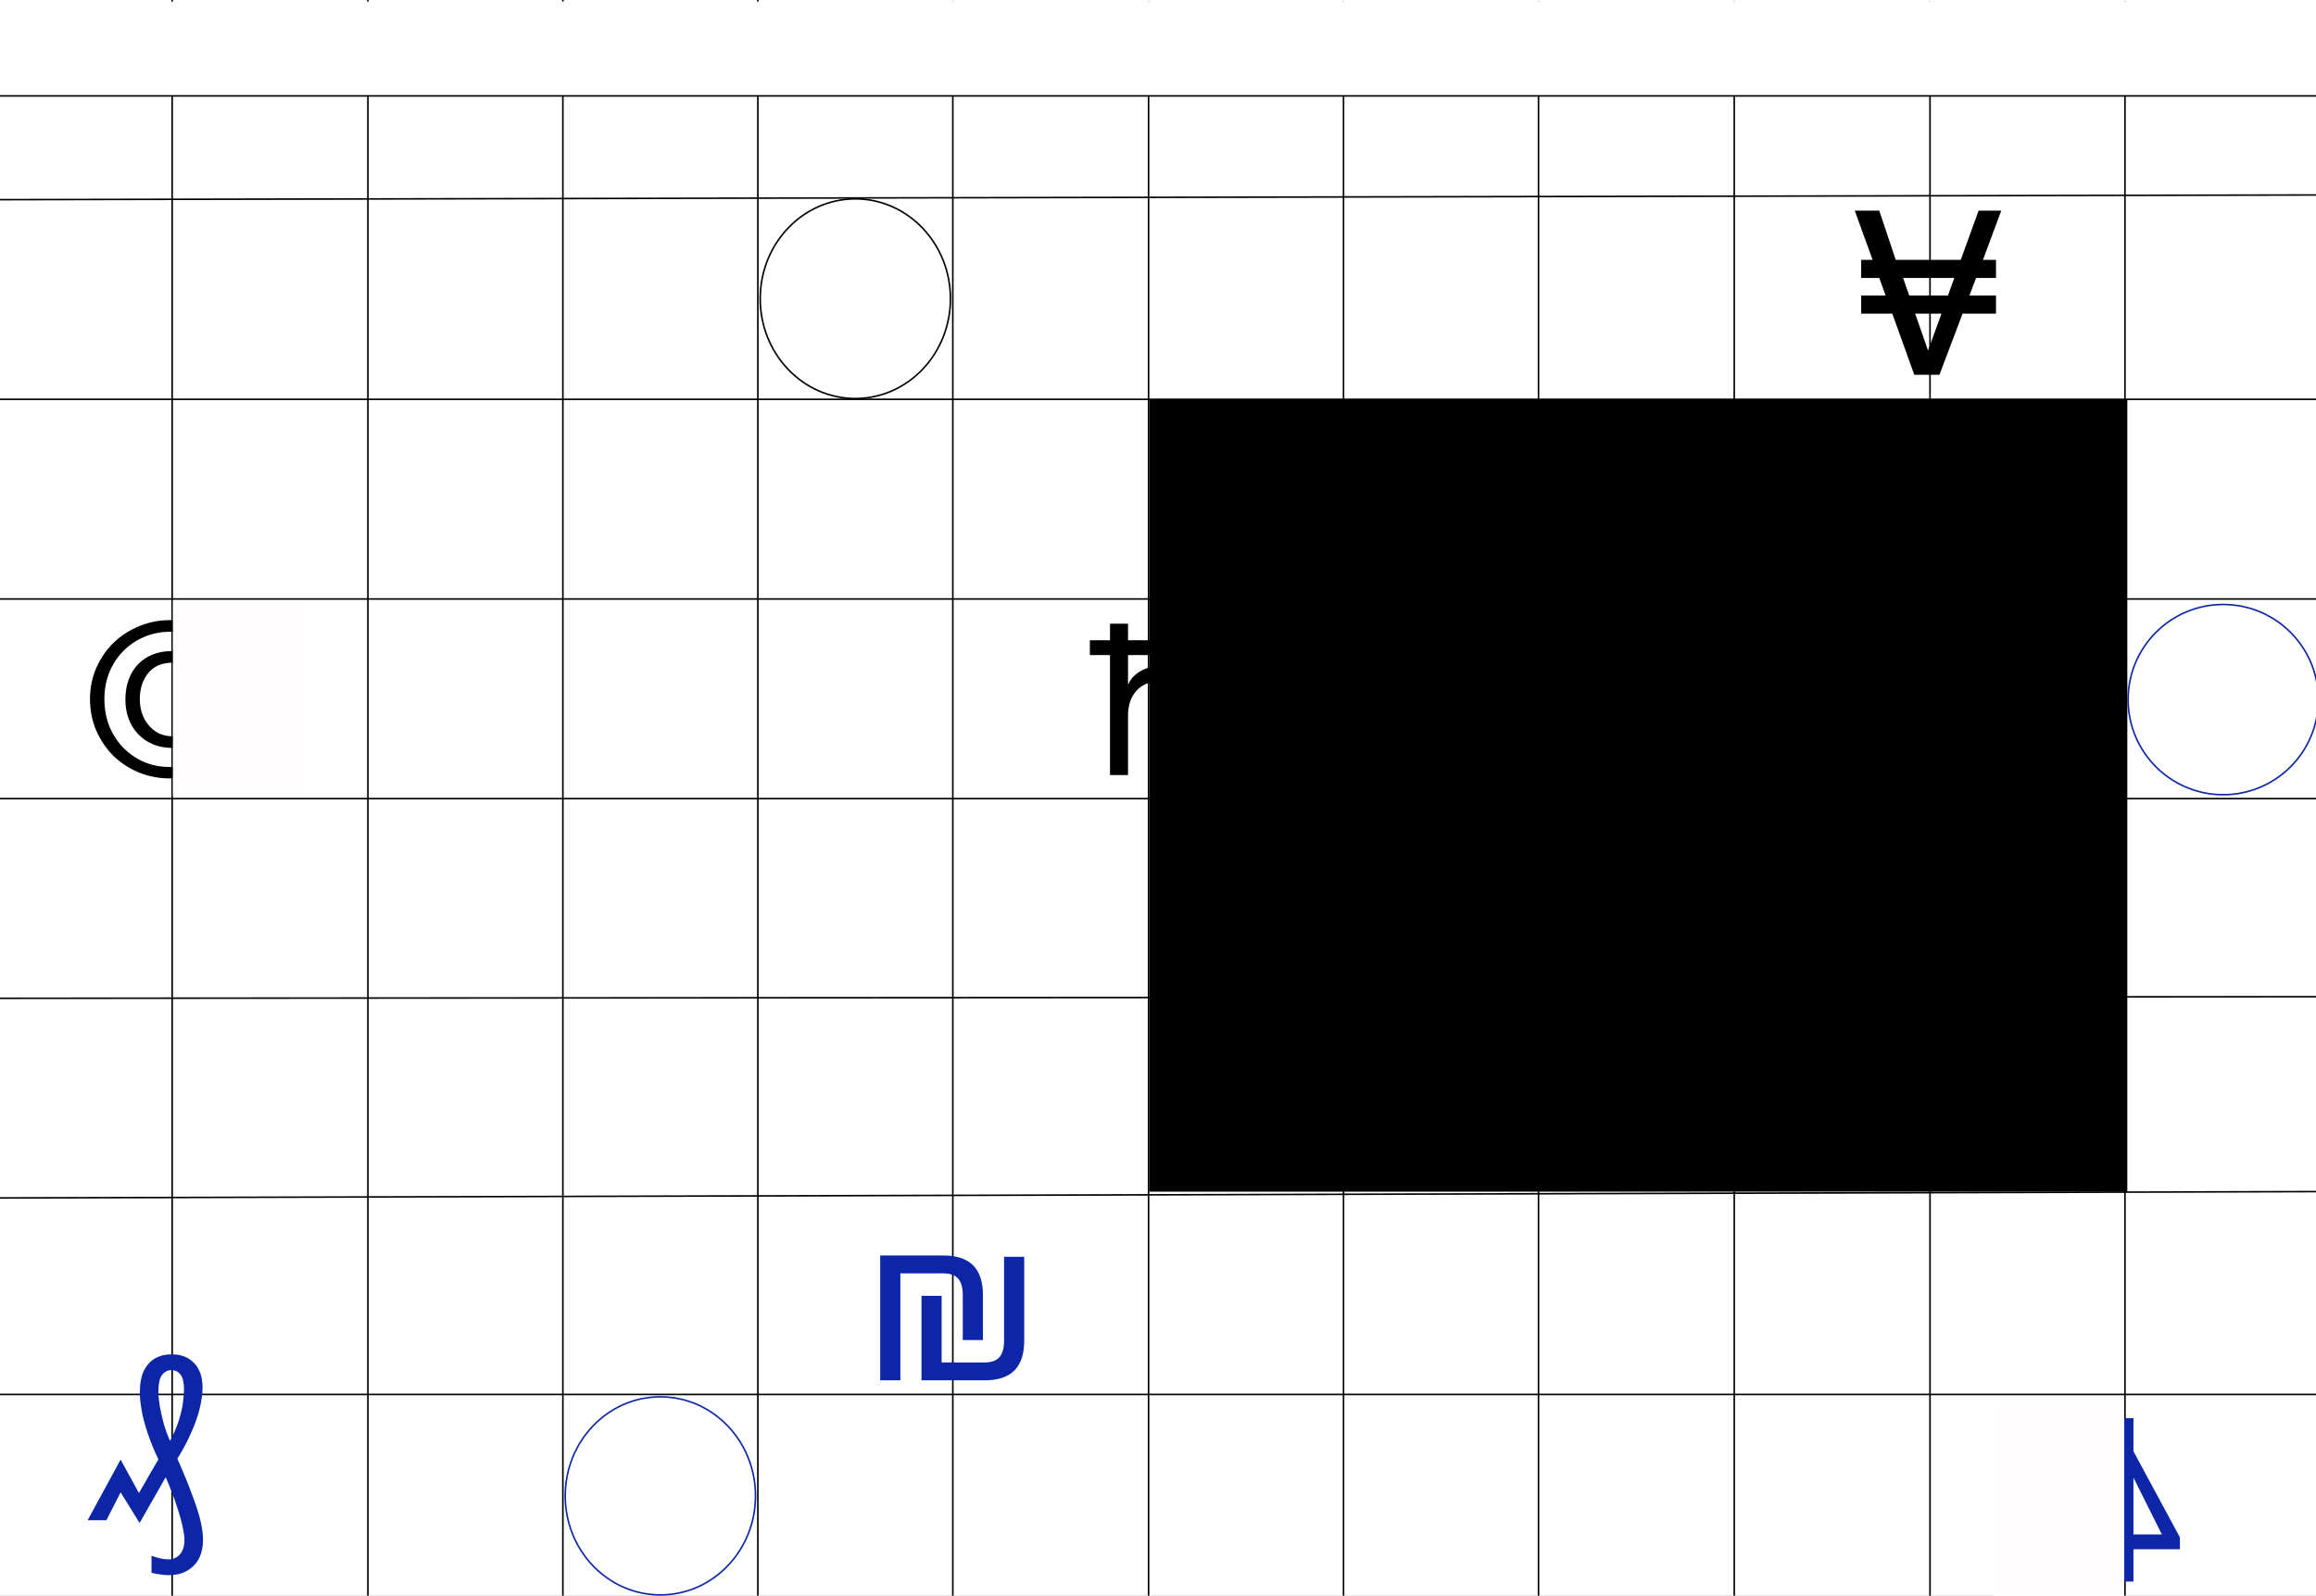 <svg width="1473" height="1015" viewBox="0 0 1473 1015" fill="none" xmlns="http://www.w3.org/2000/svg">
<rect x="0" y="0" width="1473" height="1015" fill="#808080" stroke="none"/>
<g clip-path="url(#clip0_274_3)">
<rect width="1473" height="1015" fill="white"/>
<path d="M109.5 -1V1022" stroke="black"/>
<path d="M606 1V1024" stroke="black"/>
<path d="M1103 1V1024" stroke="black"/>
<path d="M234 -1V1022" stroke="black"/>
<path d="M730.5 1V1024" stroke="black"/>
<path d="M1227.5 1V1024" stroke="black"/>
<path d="M358 -1V1022" stroke="black"/>
<path d="M854.5 1V1024" stroke="black"/>
<path d="M1351.5 1V1024" stroke="black"/>
<path d="M482 -1V1022" stroke="black"/>
<path d="M978.5 1V1024" stroke="black"/>
<path d="M0 127L1482 124" stroke="black"/>
<path d="M-6 381H1476" stroke="black"/>
<path d="M0 635L1487 633.976" stroke="black"/>
<path d="M-2.5 886.981L1487 886.981" stroke="black"/>
<path d="M0 254H1481.5" stroke="black"/>
<path d="M-6 508H1475" stroke="black"/>
<path d="M0 762L1498 757.89" stroke="black"/>
<path d="M1269.47 165.297V176.797H1256.8L1252.58 188.006H1269.47V199.506H1248.22L1233.51 238.373H1217.5L1203.53 199.506H1183.73V188.006H1199.3L1195.23 176.797H1183.73V165.297H1191.01L1179.65 134H1195.23L1205.71 165.297H1247.05L1258.41 134H1272.82L1261.17 165.297H1269.47ZM1210.37 176.797L1214.3 188.006H1238.9L1242.97 176.797H1210.37ZM1234.82 199.506H1218.08L1226.23 222.942L1234.82 199.506Z" fill="black"/>
<rect x="-6" y="1" width="1481" height="60" fill="white"/>
<path d="M-6 61H1487" stroke="black"/>
<path d="M559.82 798.599H599.934C608.412 798.599 614.736 800.684 618.906 804.854C623.075 809.024 625.16 815.348 625.16 823.825V852.36H612.34V823.825C612.34 819.07 611.358 815.572 609.394 813.332C607.43 811.092 604.276 809.971 599.934 809.971H572.64V878H559.82V798.599ZM586.08 878V824.239H598.9V866.627H626.194C630.537 866.627 633.69 865.507 635.654 863.267C637.619 861.027 638.601 857.529 638.601 852.774V799.426H651.421V852.774C651.421 861.251 649.336 867.575 645.166 871.745C640.996 875.915 634.672 878 626.194 878H586.08Z" fill="#0D26A8"/>
<path d="M1346.56 1006V985.475H1317.16V977.905L1346.56 923.171V902.064H1356.9V923.171L1386.45 977.905V985.475H1356.9V1006H1346.56ZM1328.51 976.013H1346.56V940.203L1328.51 976.013ZM1356.9 976.013H1374.95L1356.9 939.912V976.013Z" fill="#0D26A8"/>
<path d="M134.757 454.576C133.319 461.138 130.308 466.306 125.724 470.081C121.23 473.856 115.882 475.743 109.681 475.743C105.097 475.743 100.962 474.979 97.277 473.451C93.592 471.833 90.446 469.676 87.84 466.98C85.233 464.193 83.211 460.913 81.773 457.138C80.425 453.363 79.751 449.273 79.751 444.869C79.751 440.375 80.425 436.241 81.773 432.466C83.121 428.691 85.053 425.455 87.57 422.759C90.087 420.062 93.188 417.95 96.873 416.422C100.558 414.894 104.692 414.13 109.276 414.13C115.748 414.13 121.32 415.883 125.994 419.388C130.668 422.804 133.544 427.882 134.622 434.623H126.129C125.41 430.848 123.567 427.747 120.601 425.32C117.725 422.804 113.995 421.545 109.411 421.545C106.085 421.545 103.119 422.13 100.513 423.298C97.996 424.466 95.884 426.129 94.176 428.286C92.469 430.354 91.165 432.78 90.267 435.567C89.368 438.353 88.918 441.364 88.918 444.6C88.918 447.745 89.368 450.756 90.267 453.633C91.255 456.509 92.648 459.025 94.446 461.182C96.244 463.34 98.401 465.092 100.917 466.44C103.524 467.699 106.445 468.328 109.681 468.328C114.265 468.328 117.995 467.07 120.871 464.553C123.747 461.946 125.5 458.621 126.129 454.576H134.757ZM66.403 444.6C66.403 450.801 67.437 456.554 69.504 461.857C71.661 467.07 74.582 471.609 78.268 475.473C82.043 479.338 86.447 482.394 91.48 484.641C96.603 486.798 102.131 487.877 108.063 487.877C113.905 487.877 119.343 486.798 124.376 484.641C129.409 482.394 133.769 479.338 137.454 475.473C141.229 471.609 144.15 467.07 146.217 461.857C148.374 456.554 149.453 450.801 149.453 444.6C149.453 438.578 148.374 432.96 146.217 427.747C144.15 422.534 141.229 418.04 137.454 414.265C133.769 410.4 129.409 407.389 124.376 405.232C119.343 402.985 113.905 401.862 108.063 401.862C102.131 401.862 96.603 402.985 91.48 405.232C86.447 407.389 82.043 410.4 78.268 414.265C74.582 418.04 71.661 422.534 69.504 427.747C67.437 432.96 66.403 438.578 66.403 444.6ZM57.236 444.6C57.236 437.499 58.584 430.893 61.28 424.781C63.977 418.669 67.617 413.366 72.201 408.872C76.874 404.378 82.267 400.873 88.379 398.356C94.581 395.75 101.142 394.447 108.063 394.447C114.984 394.447 121.5 395.75 127.612 398.356C133.724 400.873 139.071 404.378 143.655 408.872C148.239 413.366 151.879 418.669 154.576 424.781C157.272 430.893 158.62 437.499 158.62 444.6C158.62 451.88 157.272 458.621 154.576 464.823C151.879 470.934 148.239 476.282 143.655 480.866C139.071 485.36 133.724 488.866 127.612 491.382C121.5 493.899 114.984 495.157 108.063 495.157C101.142 495.157 94.581 493.899 88.379 491.382C82.267 488.866 76.874 485.36 72.201 480.866C67.617 476.282 63.977 470.934 61.28 464.823C58.584 458.621 57.236 451.88 57.236 444.6Z" fill="black"/>
<path d="M705.977 416.692H693.169V407.254H705.977V396.739H717.436V407.254H745.209V416.692H717.436V435.162H717.706C718.605 433.005 719.863 431.207 721.481 429.769C723.099 428.241 724.896 427.028 726.874 426.129C728.941 425.141 731.053 424.422 733.21 423.972C735.457 423.523 737.614 423.298 739.682 423.298C744.266 423.298 748.085 423.927 751.141 425.186C754.197 426.444 756.669 428.197 758.556 430.444C760.444 432.691 761.747 435.387 762.466 438.533C763.275 441.589 763.68 445.004 763.68 448.779V493H752.22V447.431C752.22 443.117 750.962 439.701 748.445 437.185C745.928 434.668 742.468 433.41 738.064 433.41C734.559 433.41 731.503 433.949 728.896 435.027C726.379 436.106 724.267 437.634 722.56 439.611C720.852 441.589 719.549 443.926 718.65 446.622C717.841 449.228 717.436 452.105 717.436 455.25V493H705.977V416.692Z" fill="black"/>
<path d="M604.5 190C604.5 225.093 577.391 253.5 544 253.5C510.609 253.5 483.5 225.093 483.5 190C483.5 154.907 510.609 126.5 544 126.5C577.391 126.5 604.5 154.907 604.5 190Z" stroke="black"/>
<circle cx="1414" cy="445" r="60.5" stroke="#0D26A8"/>
<path d="M480.5 951.5C480.5 986.313 453.394 1014.5 420 1014.5C386.606 1014.5 359.5 986.313 359.5 951.5C359.5 916.687 386.606 888.5 420 888.5C453.394 888.5 480.5 916.687 480.5 951.5Z" stroke="#0D26A8"/>
<path d="M107.278 1001.94C105.628 1001.94 103.882 1001.79 102.038 1001.5C100.194 1001.31 98.301 1000.97 96.361 1000.48V989.563C98.301 990.34 100.194 990.922 102.038 991.31C103.882 991.698 105.628 991.892 107.278 991.892C110.189 991.892 112.567 990.825 114.411 988.69C116.352 986.555 117.322 983.449 117.322 979.373C117.322 977.724 116.983 975.249 116.303 971.949C115.721 968.747 114.557 964.477 112.81 959.139C111.16 953.802 108.685 947.3 105.386 939.633L88.791 968.747L76.709 949.241L67.683 967H55.747L76.709 928.424L88.354 949.677L100.728 928.279C97.913 922.359 95.633 916.779 93.886 911.538C92.139 906.298 90.877 901.494 90.101 897.127C89.325 892.76 88.936 888.975 88.936 885.773C88.936 880.241 89.761 875.68 91.411 872.089C93.158 868.499 95.536 865.83 98.544 864.083C101.649 862.336 105.192 861.463 109.171 861.463C115.187 861.463 119.943 863.307 123.436 866.994C127.027 870.682 128.822 875.874 128.822 882.57C128.822 886.452 128.24 890.819 127.075 895.671C125.911 900.524 124.116 905.667 121.689 911.102C119.36 916.536 116.4 922.116 112.81 927.842C117.177 937.741 120.525 945.99 122.854 952.589C125.28 959.091 126.93 964.428 127.803 968.601C128.677 972.871 129.113 976.462 129.113 979.373C129.113 986.555 127.124 992.086 123.145 995.968C119.166 999.947 113.877 1001.94 107.278 1001.94ZM108.152 916.488C110.772 911.538 112.713 906.977 113.974 902.804C115.236 898.534 116.061 894.798 116.449 891.595C116.837 888.296 117.031 885.676 117.031 883.735C117.031 879.465 116.303 876.359 114.848 874.418C113.392 872.477 111.451 871.507 109.025 871.507C106.696 871.507 104.706 872.526 103.057 874.564C101.504 876.602 100.728 880.241 100.728 885.482C100.728 887.714 101.019 890.625 101.601 894.216C102.183 897.709 103.008 901.446 104.076 905.424C105.24 909.403 106.599 913.091 108.152 916.488Z" fill="#0D26A8"/>
<rect x="111" y="383" width="81" height="122" fill="#FFFDFD" stroke="white" stroke-width="2"/>
<rect x="1269" y="893" width="81" height="122" fill="#FFFDFD" stroke="white" stroke-width="2"/>
<rect x="732" y="255" width="620" height="502" fill="black" stroke="black" stroke-width="2"/>
</g>
<defs>
<clipPath id="clip0_274_3">
<rect width="1473" height="1015" fill="white"/>
</clipPath>
</defs>
</svg>
